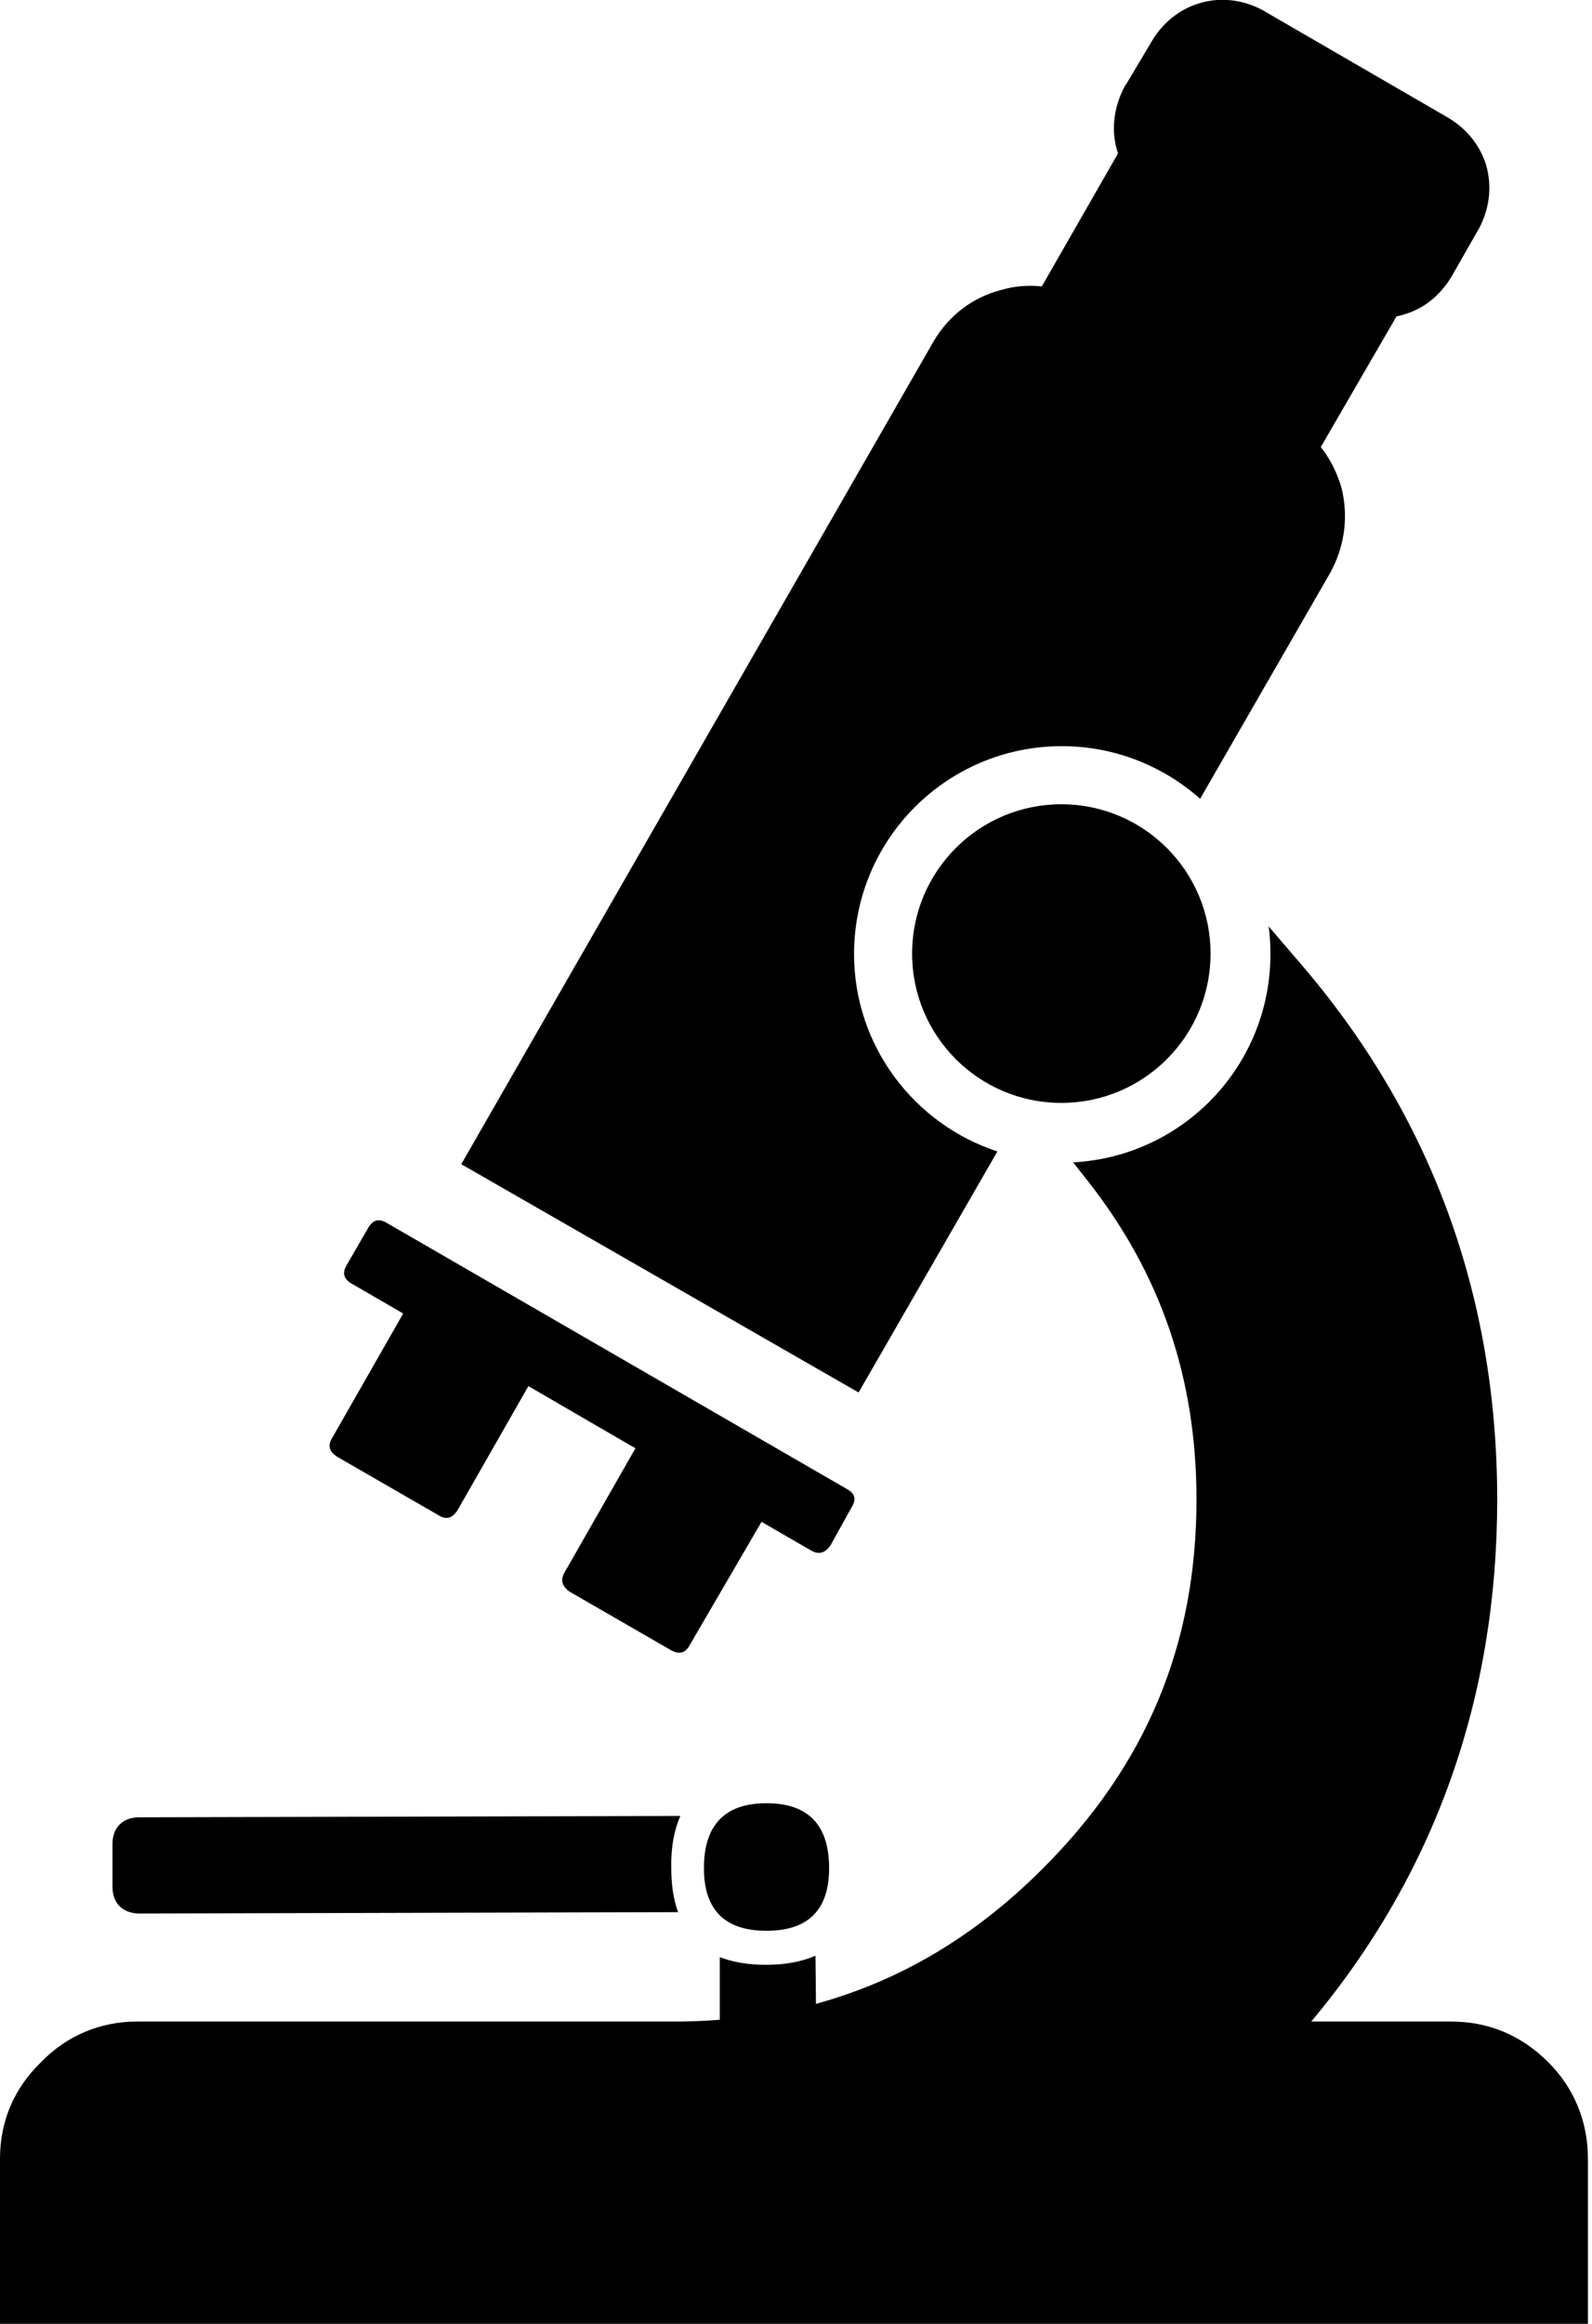 <?xml version="1.0" encoding="utf-8"?>
<!-- Generator: Adobe Illustrator 21.1.0, SVG Export Plug-In . SVG Version: 6.00 Build 0)  -->
<svg version="1.1" id="Layer_3" xmlns="http://www.w3.org/2000/svg" xmlns:xlink="http://www.w3.org/1999/xlink" x="0px" y="0px"
	 viewBox="0 0 351 512" style="enable-background:new 0 0 351 512;" xml:space="preserve">
<g>
	<path d="M327.7,36.5c-1.4-4.6-4.5-8.4-9-10.9L279,2.6l-0.3-0.2c-4.5-2.5-9.6-3.1-14.2-1.7c-4.5,1.3-8.4,4.5-10.8,8.8l-5.3,8.9
		l-0.3,0.4c-2.7,4.9-3.2,10.3-1.6,15l-16.8,29.3c-3-0.3-6-0.1-9,0.8c-6.2,1.6-11.4,5.5-14.8,11.2L101.7,256.5l87.6,50.3l30.6-53.1
		c-18.3-6-31.6-23.2-31.6-43.5c0-25.3,20.5-45.8,45.8-45.8c11.7,0,22.4,4.4,30.5,11.6l28.8-50l0.4-0.8c2.7-5.4,3.4-11.3,2.1-17.2
		l-0.3-1.1c-1-3.1-2.4-5.9-4.4-8.4l16.7-28.8c0.5-0.1,1.1-0.2,1.6-0.4c4.6-1.3,8.4-4.5,10.9-9l5.3-9.3l0.2-0.3
		C328.4,46.2,329,41.2,327.7,36.5z"/>
	<path d="M319.9,445.4h-30.8c27.2-32.5,41-71.2,41-115c0-45.1-14.7-85-43.8-118.6l-6.6-7.7c0.3,2,0.4,4,0.4,6.1
		c0,24.6-19.2,44.6-43.5,45.9l3,3.8c16.3,20.6,24.2,43.7,24.2,70.5c0,32-11.1,58.6-34,81.4c-14.8,14.8-31.3,24.6-49.9,29.7
		l-0.1-10.6c-3,1.3-6.6,2-10.9,2c-4,0-7.4-0.6-10.2-1.7V445c-3.4,0.3-6.8,0.4-10.3,0.4H30.2c-8.1,0-15.5,3.1-21.2,9
		c-5.9,5.7-9,13-9,21.2V512h350.1v-36.4c0-8.1-3-15.5-8.7-21.2C335.4,448.4,328.2,445.4,319.9,445.4z"/>
	<path d="M186.6,328L85.2,269.4c-1.7-1-3-0.6-4,1.1l-4.8,8.3c-1,1.7-0.6,3,1.1,4l11.4,6.6l-15.6,27.3c-1.1,1.7-0.8,3.1,1.1,4.3
		l22.2,12.8c1.7,1.1,3.1,0.8,4.3-1.1l15.6-27.3l23.6,13.7l-15.6,27.3c-1,1.7-0.6,3.1,1.1,4.3l22.2,12.8c1.9,1.1,3.3,0.8,4.3-1.1
		l15.8-27.1l10.9,6.3c1.7,1,3.1,0.6,4.3-1.1l4.6-8.3C188.9,330.3,188.5,329,186.6,328z"/>
	<circle cx="234" cy="210.1" r="32.9"/>
	<path d="M182.8,411.6c0-9.5-4.6-14.3-13.8-14.3s-13.8,4.8-13.8,14.3c0,9.2,4.6,13.8,13.8,13.8S182.8,420.8,182.8,411.6L182.8,411.6
		z"/>
	<path d="M150,400.1l-119.3,0.3c-3.7,0-5.9,2.3-5.9,5.9v9.4c0,3.7,2.3,5.9,6,5.9l118.7-0.3c-1-2.7-1.5-6-1.5-9.7
		C147.9,407.1,148.6,403.3,150,400.1z"/>
</g>
</svg>
